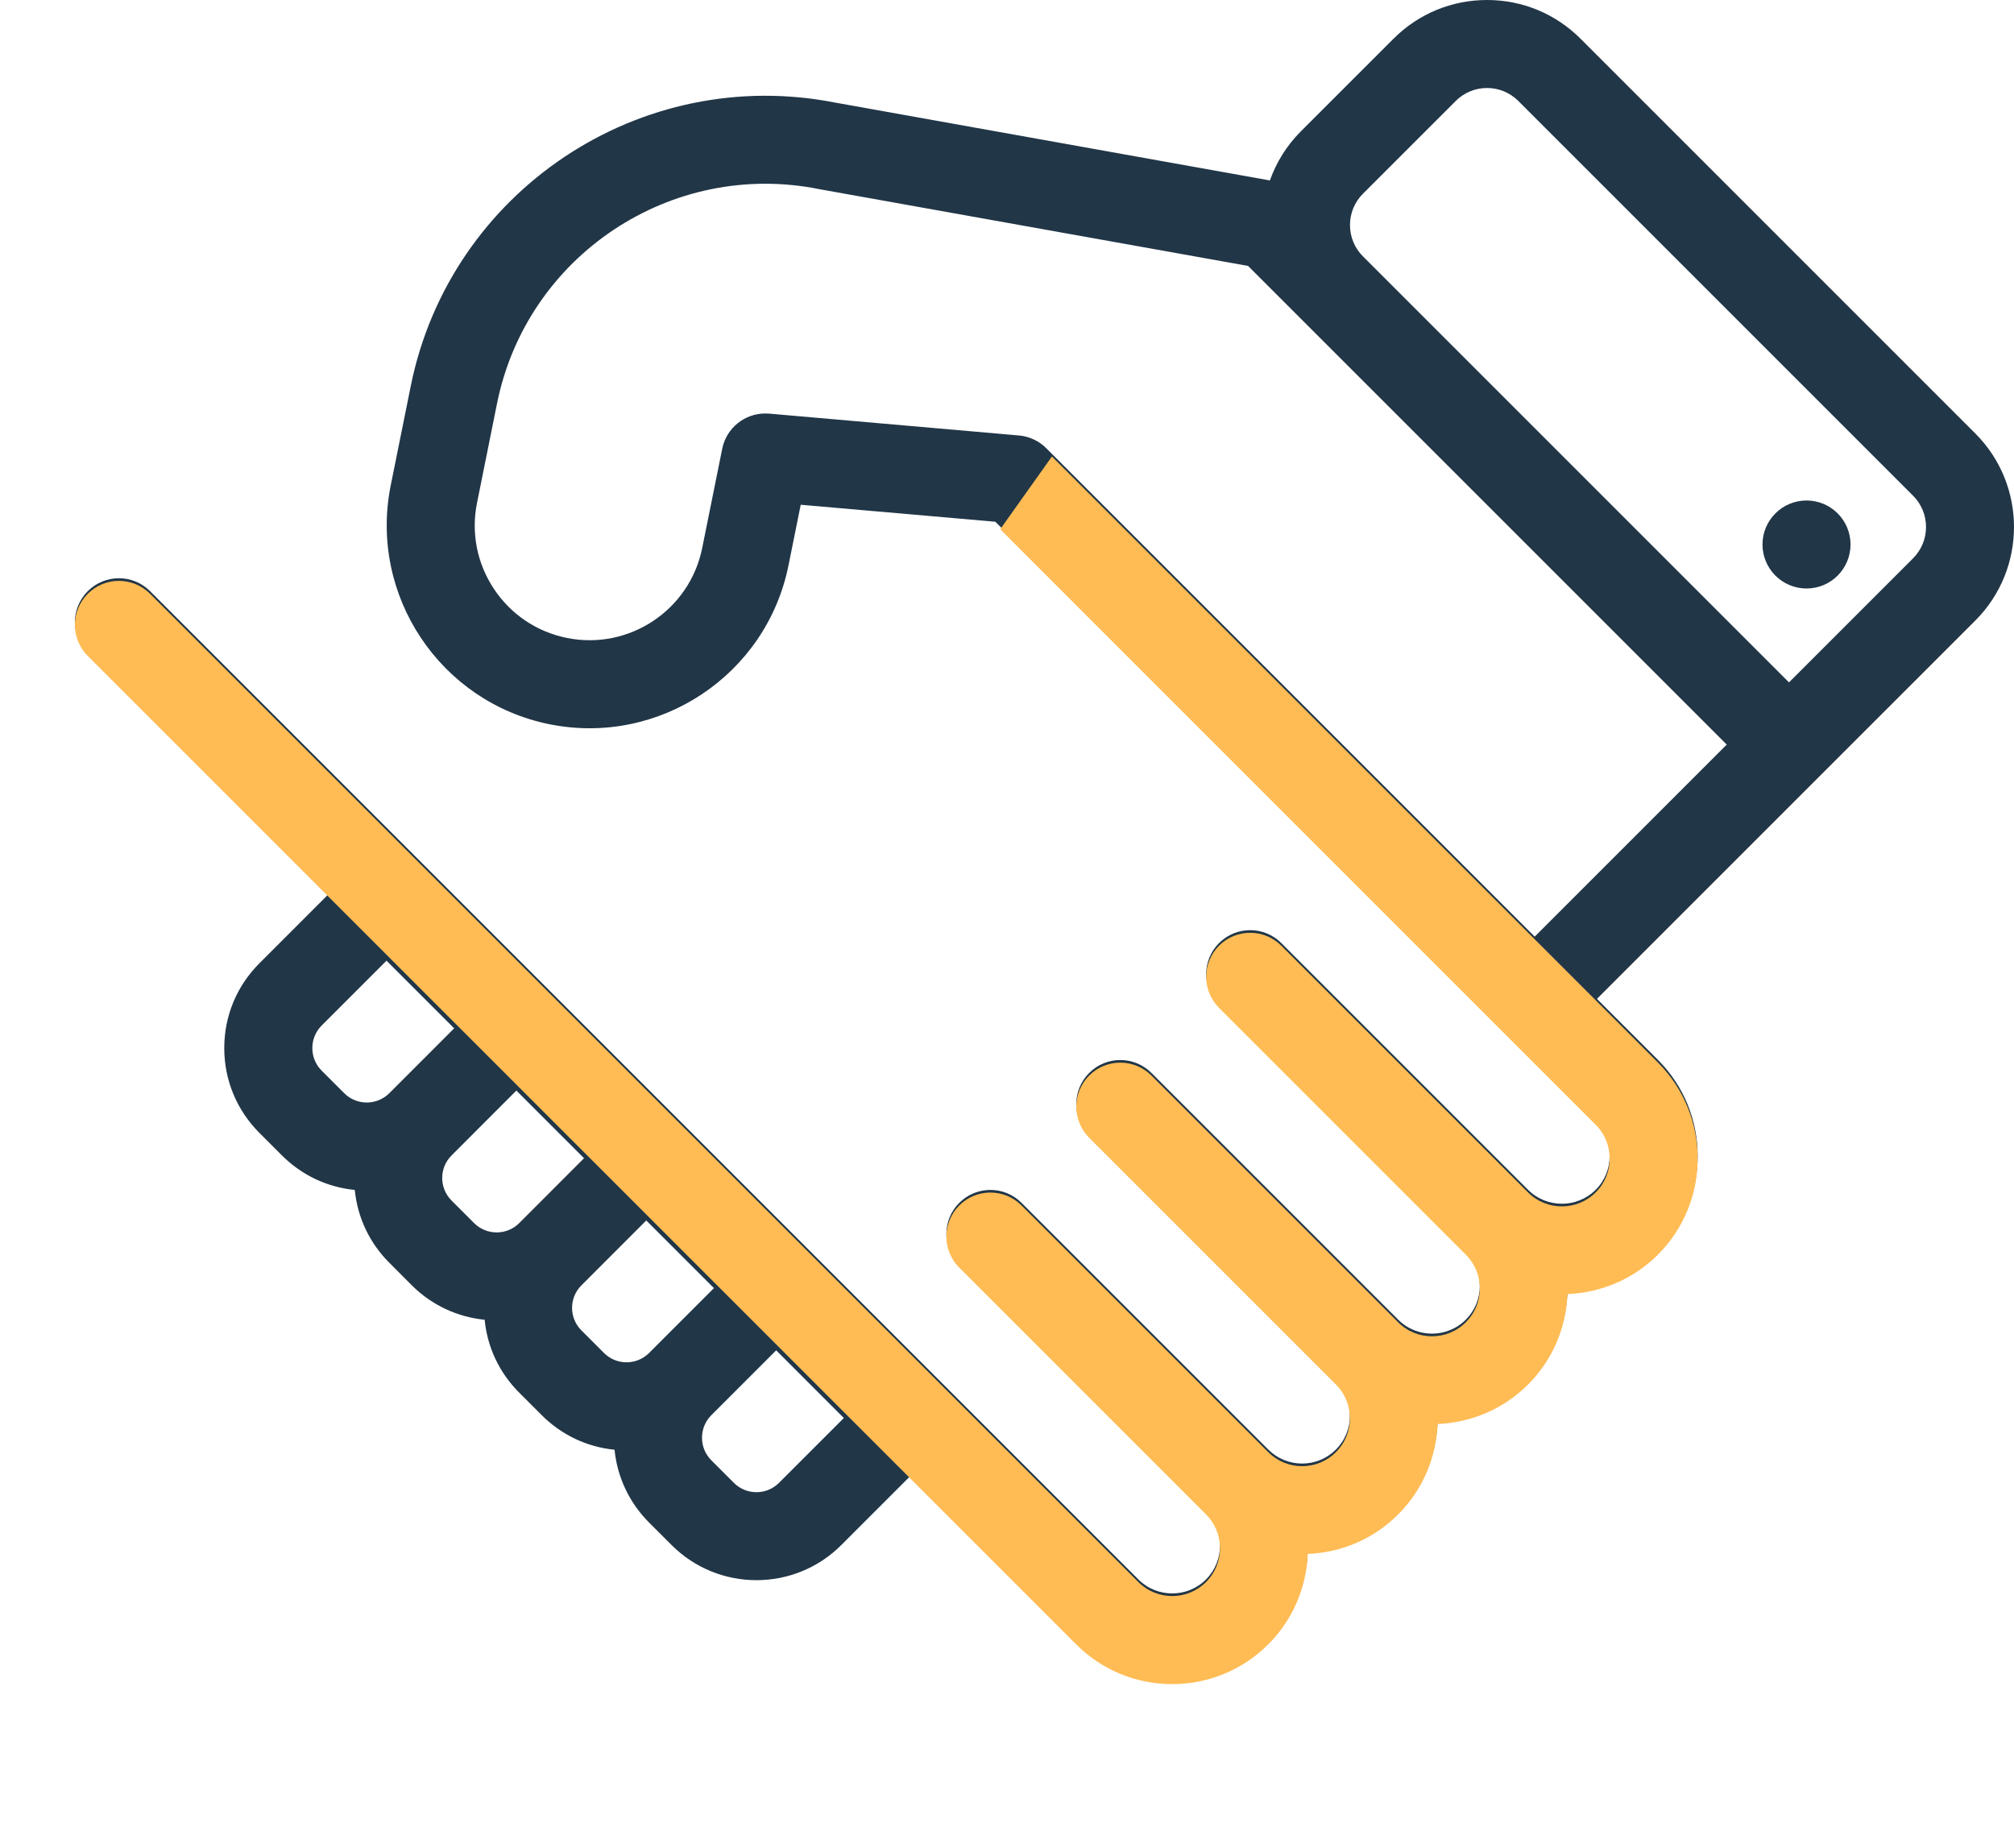 <?xml version="1.0" encoding="utf-8"?>
<!-- Generator: Adobe Illustrator 17.0.0, SVG Export Plug-In . SVG Version: 6.00 Build 0)  -->
<!DOCTYPE svg PUBLIC "-//W3C//DTD SVG 1.1//EN" "http://www.w3.org/Graphics/SVG/1.1/DTD/svg11.dtd">
<svg version="1.1" id="Layer_1" xmlns="http://www.w3.org/2000/svg" xmlns:xlink="http://www.w3.org/1999/xlink" x="0px" y="0px"
	 width="142.167px" height="130.449px" viewBox="0 0 142.167 130.449" enable-background="new 0 0 142.167 130.449"
	 xml:space="preserve">
<path fill="#213647" d="M139.436,30.6L111.572,2.736C109.807,0.971,107.464,0,104.969,0c-2.496,0-4.84,0.971-6.604,2.736
	l-6.549,6.548c-1.006,1.006-1.724,2.192-2.176,3.454L59.005,7.251h-0.008c-13.773-2.735-27.223,6.22-30.002,19.999l-1.413,7.008
	c-1.56,7.741,3.469,15.305,11.208,16.868c7.741,1.558,15.308-3.469,16.868-11.21l0.864-4.285l13.739,1.2l35.875,35.879l6.503,6.502
	c1.317,1.317,1.317,3.459,0,4.776c-1.315,1.315-3.458,1.317-4.776,0L90.446,66.571c-1.213-1.213-3.18-1.213-4.394,0
	c-1.211,1.211-1.211,3.178,0,4.392l17.42,17.419c0.637,0.637,0.989,1.484,0.989,2.387c0,0.902-0.352,1.75-0.989,2.387
	c-1.318,1.317-3.461,1.317-4.776,0L81.279,75.739c-1.214-1.214-3.183-1.214-4.394,0c-1.214,1.213-1.214,3.18,0,4.394L94.302,97.55
	c1.317,1.317,1.317,3.458,0,4.775c-0.637,0.637-1.487,0.989-2.387,0.989c-0.903,0-1.752-0.352-2.389-0.989L72.109,84.909
	c-1.214-1.214-3.181-1.214-4.394,0c-1.214,1.213-1.214,3.18,0,4.391l17.417,17.419c1.317,1.318,1.317,3.459,0,4.776
	c-1.315,1.315-3.458,1.317-4.774,0L10.592,41.729c-1.214-1.214-3.181-1.214-4.394,0c-1.214,1.213-1.214,3.18,0,4.394l16.995,16.995
	L18.311,68c-1.598,1.597-2.481,3.724-2.481,5.984c0,2.263,0.883,4.389,2.481,5.987l1.592,1.593c1.399,1.398,3.198,2.244,5.14,2.436
	c0.192,1.942,1.04,3.743,2.438,5.138l1.592,1.596c1.434,1.433,3.262,2.242,5.138,2.429c0.189,1.945,1.039,3.747,2.44,5.145
	l1.592,1.593c1.398,1.398,3.198,2.247,5.137,2.437c0.193,1.941,1.042,3.742,2.438,5.14l1.595,1.593
	c1.649,1.651,3.818,2.475,5.984,2.475c2.167,0,4.334-0.824,5.985-2.475l4.882-4.882l11.7,11.7c1.811,1.811,4.22,2.809,6.781,2.809
	c2.561,0,4.97-0.998,6.781-2.809c1.717-1.716,2.69-3.972,2.789-6.381c2.412-0.099,4.664-1.072,6.381-2.789
	c1.77-1.769,2.69-4.062,2.786-6.383c2.321-0.097,4.614-1.017,6.384-2.786c1.767-1.768,2.69-4.061,2.783-6.384
	c2.324-0.097,4.617-1.017,6.384-2.784c3.74-3.741,3.74-9.825,0-13.564l-4.305-4.305l15.753-15.754l10.955-10.952
	C143.077,40.164,143.077,34.24,139.436,30.6 M22.705,75.577c-0.877-0.878-0.877-2.306,0-3.183l4.578-4.579l4.776,4.776l-4.578,4.579
	c-0.877,0.877-2.306,0.877-3.183,0L22.705,75.577z M31.875,84.747c-0.88-0.88-0.88-2.306,0-3.183l4.576-4.579l4.775,4.775
	l-4.575,4.58c-0.877,0.877-2.306,0.877-3.184,0L31.875,84.747z M41.042,93.914c-0.425-0.425-0.66-0.989-0.66-1.59
	c0-0.599,0.235-1.166,0.66-1.59l4.578-4.58l4.776,4.776l-4.578,4.579c-0.877,0.877-2.306,0.877-3.183,0L41.042,93.914z
	 M54.988,104.677c-0.877,0.879-2.306,0.877-3.183,0l-1.593-1.593c-0.877-0.878-0.877-2.306,0-3.183l4.578-4.579l4.776,4.778
	L54.988,104.677z M108.334,66.118l-34.48-34.479c-0.516-0.516-1.199-0.835-1.927-0.898l-17.632-1.543
	c-0.091-0.007-0.182-0.009-0.273-0.009c-1.464,0-2.748,1.031-3.041,2.492l-1.414,7.009c-0.882,4.381-5.165,7.228-9.549,6.343
	c-2.121-0.427-3.951-1.656-5.15-3.458c-1.198-1.805-1.623-3.967-1.193-6.089l1.411-7.01c2.106-10.442,12.31-17.228,22.759-15.122
	c0.02,0.006,0.043,0.011,0.066,0.013L88.1,18.772l33.79,33.79L108.334,66.118z M135.042,39.413l-8.758,8.758L96.21,18.097
	c-0.591-0.591-0.915-1.375-0.915-2.212c0-0.834,0.324-1.618,0.915-2.21l6.549-6.548c0.589-0.589,1.375-0.915,2.21-0.915
	c0.834,0,1.618,0.326,2.209,0.915l27.864,27.864c0.589,0.589,0.915,1.376,0.915,2.21C135.957,38.038,135.631,38.821,135.042,39.413"
	/>
<path fill="#213647" d="M130.628,38.435c0,1.716-1.39,3.107-3.107,3.107c-1.714,0-3.107-1.391-3.107-3.107
	c0-1.714,1.393-3.105,3.107-3.105C129.238,35.33,130.628,36.721,130.628,38.435"/>
<rect fill="none" width="142.167" height="130.449"/>
<g>
	<defs>
		<polygon id="SVGID_1_" points="67.5,41.727 45.39,62.567 10.93,35.515 0,44.972 23.193,63.304 67.239,107.349 81,130.449 
			127.521,82.177 112.728,70.698 90.386,48.356 77.701,27.376 		"/>
	</defs>
	<clipPath id="SVGID_2_">
		<use xlink:href="#SVGID_1_"  overflow="visible"/>
	</clipPath>
	<path clip-path="url(#SVGID_2_)" fill="#FFBC54" d="M139.436,30.786L111.572,2.922c-1.765-1.765-4.108-2.736-6.603-2.736
		c-2.496,0-4.84,0.971-6.604,2.736L91.816,9.47c-1.006,1.006-1.724,2.192-2.176,3.454L59.005,7.437h-0.008
		c-13.773-2.735-27.223,6.22-30.002,19.999l-1.413,7.008c-1.56,7.741,3.469,15.305,11.208,16.868
		c7.741,1.558,15.308-3.469,16.868-11.21l0.864-4.285l13.739,1.2l35.875,35.879l6.503,6.502c1.317,1.317,1.317,3.459,0,4.776
		c-1.315,1.315-3.458,1.317-4.776,0L90.446,66.757c-1.213-1.213-3.18-1.213-4.394,0c-1.211,1.211-1.211,3.178,0,4.392l17.42,17.419
		c0.637,0.637,0.989,1.484,0.989,2.387c0,0.902-0.352,1.75-0.989,2.387c-1.318,1.317-3.461,1.317-4.776,0L81.279,75.924
		c-1.214-1.214-3.183-1.214-4.394,0c-1.214,1.213-1.214,3.18,0,4.394l17.417,17.417c1.317,1.317,1.317,3.458,0,4.775
		c-0.637,0.637-1.487,0.989-2.387,0.989c-0.903,0-1.752-0.352-2.389-0.989L72.109,85.094c-1.214-1.214-3.181-1.214-4.394,0
		c-1.214,1.213-1.214,3.18,0,4.391l17.417,17.419c1.317,1.318,1.317,3.459,0,4.776c-1.315,1.315-3.458,1.317-4.774,0L10.592,41.915
		c-1.214-1.214-3.181-1.214-4.394,0c-1.214,1.213-1.214,3.18,0,4.394l16.995,16.995l-4.882,4.882
		c-1.598,1.597-2.481,3.724-2.481,5.984c0,2.263,0.883,4.389,2.481,5.987l1.592,1.593c1.399,1.398,3.198,2.244,5.14,2.436
		c0.192,1.942,1.04,3.743,2.438,5.138l1.592,1.596c1.434,1.433,3.262,2.242,5.138,2.429c0.189,1.945,1.039,3.747,2.44,5.145
		l1.592,1.593c1.398,1.398,3.198,2.247,5.137,2.437c0.193,1.941,1.042,3.742,2.438,5.14l1.595,1.593
		c1.649,1.651,3.818,2.475,5.984,2.475c2.167,0,4.334-0.824,5.985-2.475l4.882-4.882l11.7,11.7c1.811,1.811,4.22,2.809,6.781,2.809
		c2.561,0,4.97-0.998,6.781-2.809c1.717-1.716,2.69-3.972,2.789-6.381c2.412-0.099,4.664-1.072,6.381-2.789
		c1.77-1.769,2.69-4.062,2.786-6.383c2.321-0.097,4.614-1.017,6.384-2.786c1.767-1.768,2.69-4.061,2.783-6.384
		c2.324-0.097,4.617-1.017,6.384-2.784c3.74-3.741,3.74-9.825,0-13.564l-4.305-4.305l15.753-15.754l10.955-10.952
		C143.077,40.35,143.077,34.426,139.436,30.786 M22.705,75.763c-0.877-0.878-0.877-2.306,0-3.183l4.578-4.579l4.776,4.776
		l-4.578,4.579c-0.877,0.877-2.306,0.877-3.183,0L22.705,75.763z M31.875,84.933c-0.88-0.88-0.88-2.306,0-3.183l4.576-4.579
		l4.775,4.775l-4.575,4.58c-0.877,0.877-2.306,0.877-3.184,0L31.875,84.933z M41.042,94.1c-0.425-0.425-0.66-0.989-0.66-1.59
		c0-0.599,0.235-1.166,0.66-1.59l4.578-4.58l4.776,4.776l-4.578,4.579c-0.877,0.877-2.306,0.877-3.183,0L41.042,94.1z
		 M54.988,104.863c-0.877,0.879-2.306,0.877-3.183,0l-1.593-1.593c-0.877-0.878-0.877-2.306,0-3.183l4.578-4.579l4.776,4.778
		L54.988,104.863z M108.334,66.304l-34.48-34.479c-0.516-0.516-1.199-0.835-1.927-0.898l-17.632-1.543
		c-0.091-0.007-0.182-0.009-0.273-0.009c-1.464,0-2.748,1.031-3.041,2.492l-1.414,7.009c-0.882,4.381-5.165,7.228-9.549,6.343
		c-2.121-0.427-3.951-1.656-5.15-3.458c-1.198-1.805-1.623-3.967-1.193-6.089l1.411-7.01c2.106-10.442,12.31-17.228,22.759-15.122
		c0.02,0.006,0.043,0.011,0.066,0.013L88.1,18.958l33.79,33.79L108.334,66.304z M135.042,39.599l-8.758,8.758L96.21,18.283
		c-0.591-0.591-0.915-1.375-0.915-2.212c0-0.834,0.324-1.618,0.915-2.21l6.549-6.548c0.589-0.589,1.375-0.915,2.21-0.915
		c0.834,0,1.618,0.326,2.209,0.915l27.864,27.864c0.589,0.589,0.915,1.376,0.915,2.21C135.957,38.224,135.631,39.007,135.042,39.599
		"/>
	<path clip-path="url(#SVGID_2_)" fill="#FFBC54" d="M130.628,38.62c0,1.716-1.39,3.107-3.107,3.107
		c-1.714,0-3.107-1.391-3.107-3.107c0-1.714,1.393-3.105,3.107-3.105C129.238,35.515,130.628,36.906,130.628,38.62"/>
</g>
</svg>
